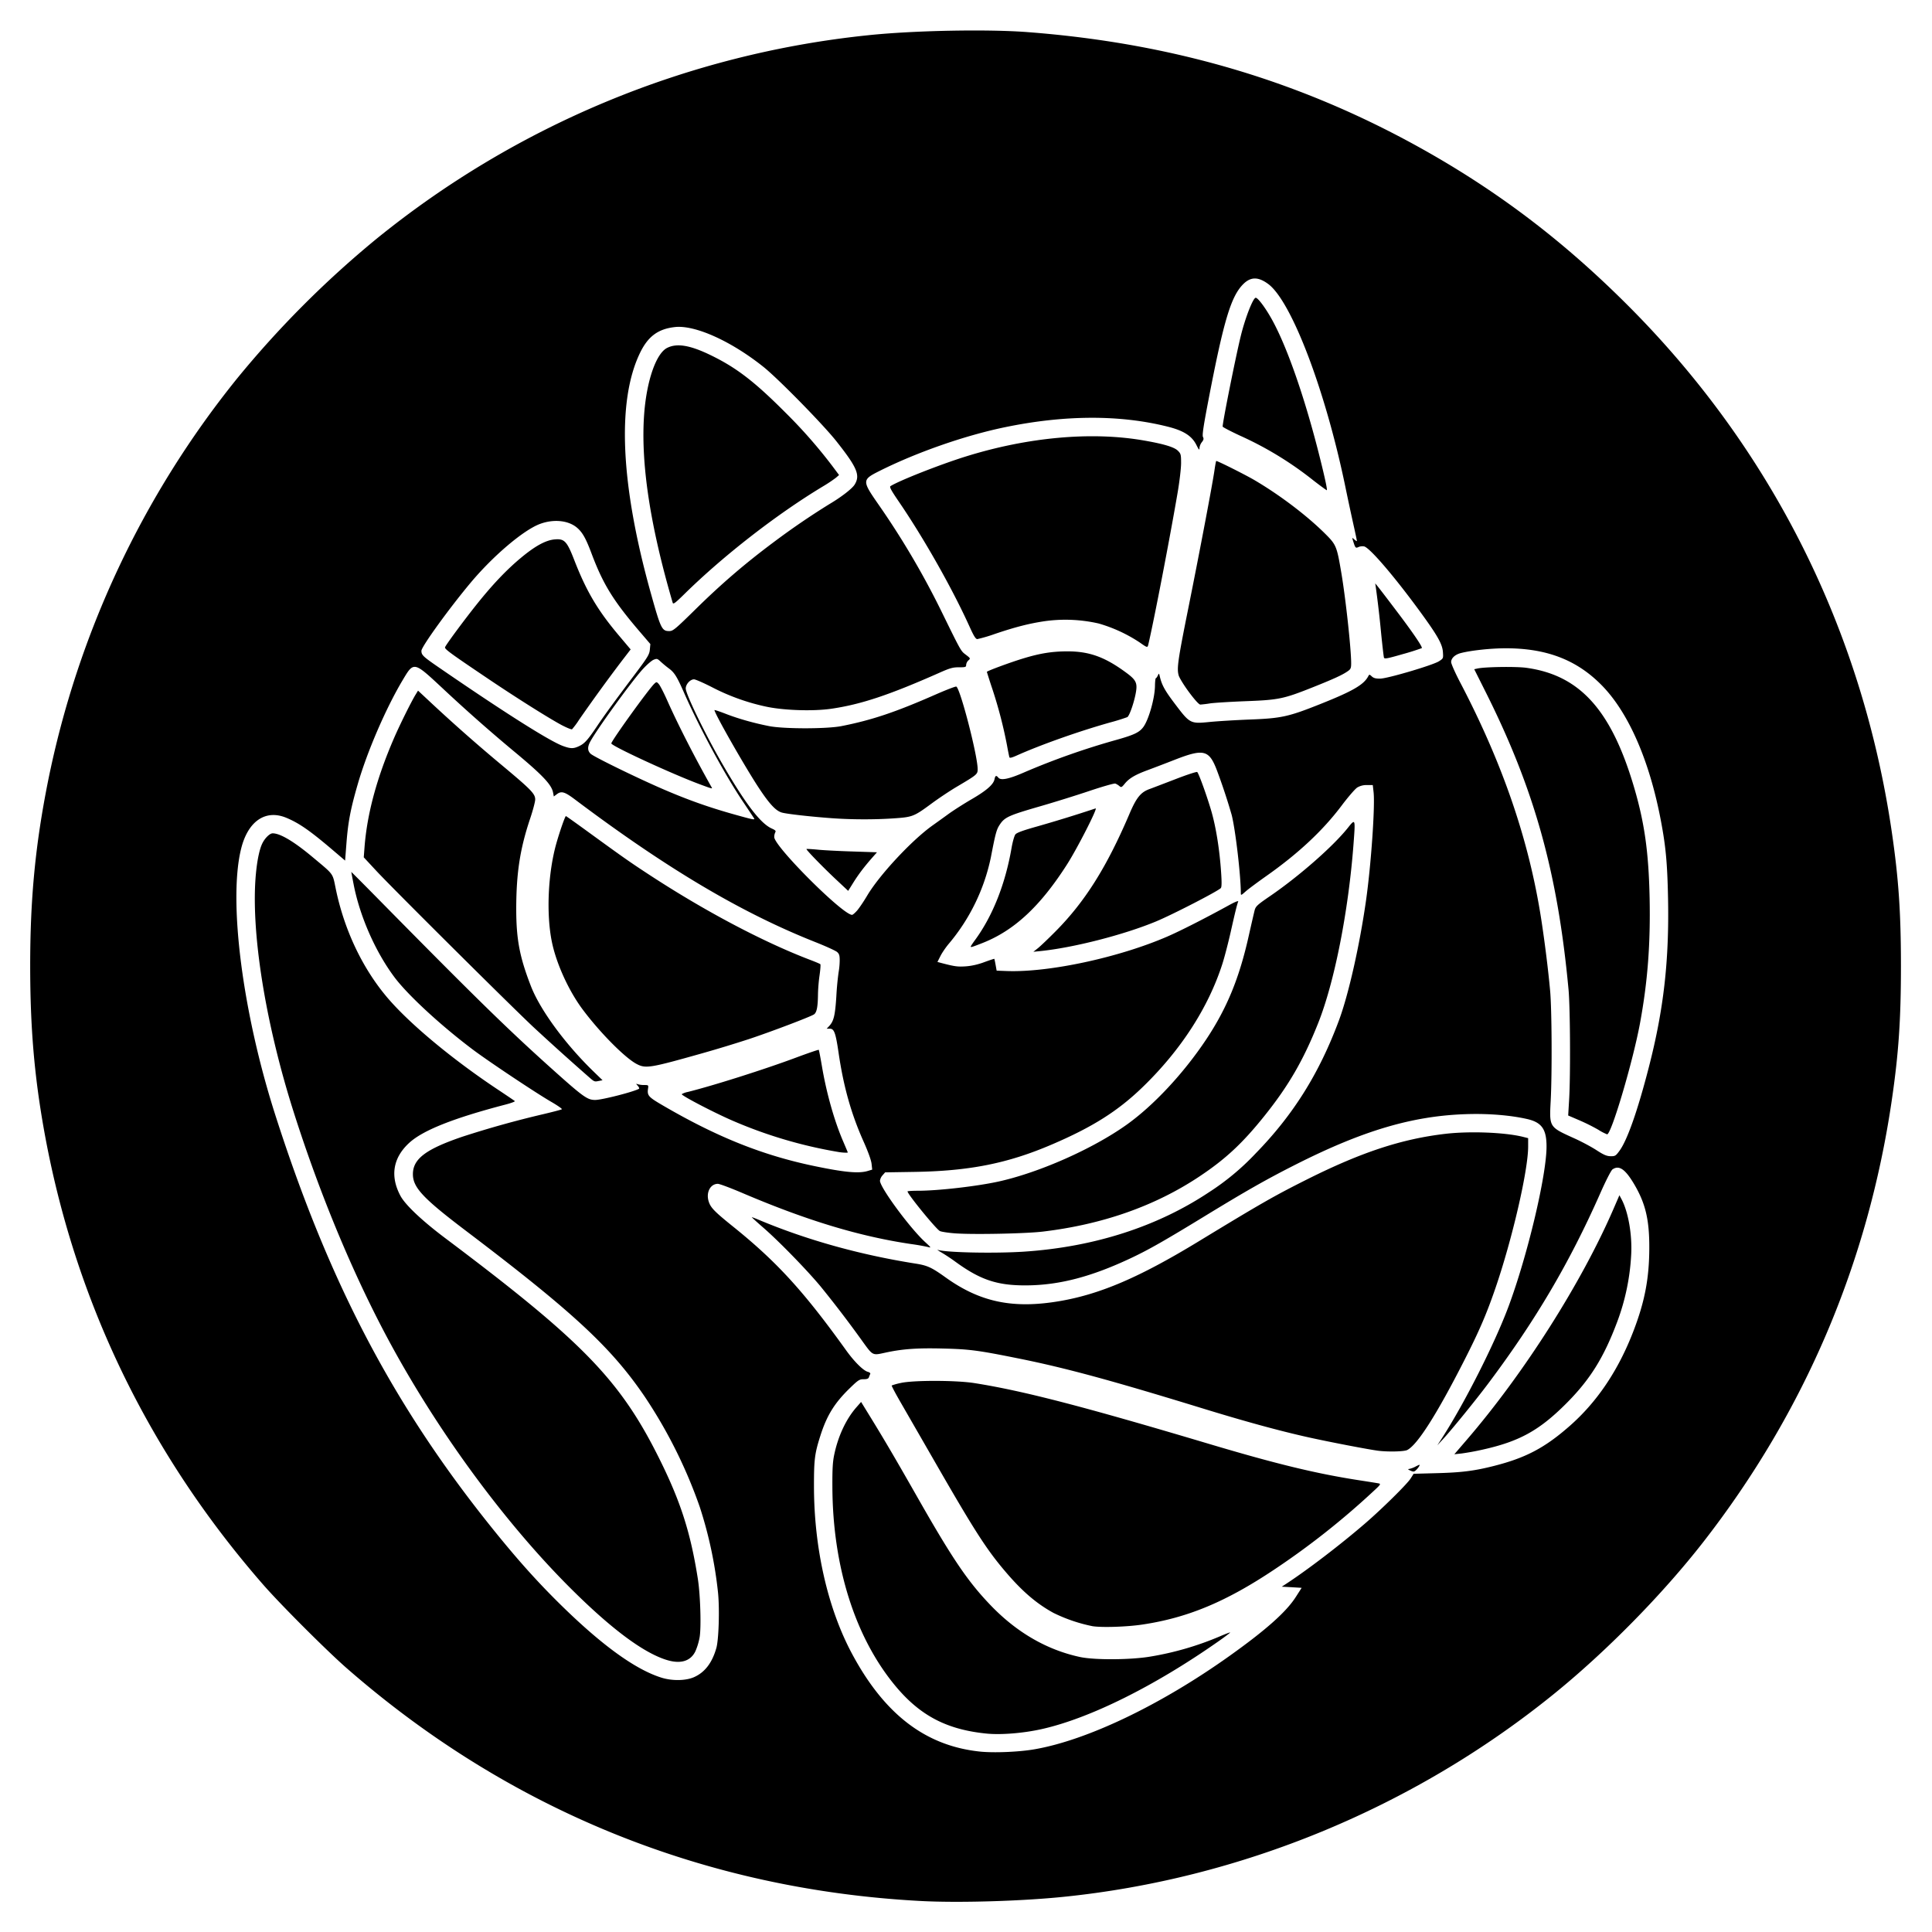 <svg xmlns="http://www.w3.org/2000/svg" width="64" height="64"><path d="M30.501 62.973c-7.153-.38-13.633-3.007-19.018-7.714-.659-.576-2.178-2.095-2.754-2.753-3.813-4.364-6.267-9.452-7.272-15.079-.322-1.806-.456-3.392-.457-5.425-.001-2.243.172-4.03.592-6.13a30.978 30.978 0 0 1 6.254-13.324 33.059 33.059 0 0 1 4.608-4.622A30.876 30.876 0 0 1 28.75 1.168c1.495-.158 3.95-.207 5.292-.104 4.904.374 9.21 1.67 13.3 4 2.434 1.388 4.531 2.998 6.594 5.064 4.757 4.763 7.755 10.75 8.733 17.439.226 1.544.302 2.67.302 4.435 0 1.766-.076 2.892-.302 4.436-.791 5.408-2.89 10.33-6.239 14.635-1.357 1.743-3.237 3.654-4.99 5.07-4.638 3.746-10.35 6.101-16.237 6.695-1.41.142-3.464.201-4.702.135zm3.76-5.024c1.746-.3 4.187-1.467 6.474-3.098 1.203-.858 1.872-1.453 2.189-1.948l.195-.304-.33-.02-.329-.018.17-.111c.717-.472 1.781-1.286 2.586-1.98.562-.484 1.393-1.304 1.512-1.491l.1-.158.783-.021c.812-.022 1.23-.075 1.874-.238 1.05-.266 1.68-.596 2.497-1.311.924-.806 1.636-1.866 2.138-3.184.366-.959.512-1.725.515-2.718.004-.944-.126-1.49-.507-2.131-.293-.493-.497-.63-.713-.479-.046.033-.22.372-.413.81-1.016 2.293-2.14 4.199-3.705 6.285-.41.547-1.194 1.511-1.491 1.835l-.193.209.153-.236c.745-1.152 1.744-3.127 2.202-4.352.63-1.687 1.263-4.35 1.263-5.311 0-.573-.16-.8-.644-.91-.554-.126-1.279-.185-2.002-.162-1.778.054-3.421.538-5.648 1.662-.974.492-1.64.87-3.032 1.72-1.327.81-1.837 1.1-2.398 1.367-1.334.634-2.404.916-3.503.924-.968.006-1.528-.18-2.36-.787a6.422 6.422 0 0 0-.457-.303c-.105-.06-.158-.1-.117-.086.277.09 1.89.122 2.858.058 2.314-.155 4.398-.824 6.11-1.96a8.262 8.262 0 0 0 1.563-1.3c1.24-1.272 2.098-2.64 2.75-4.391.319-.854.688-2.49.9-3.979.168-1.183.304-3.136.25-3.596l-.026-.23h-.192a.599.599 0 0 0-.32.08c-.07.043-.303.312-.518.598-.621.827-1.438 1.591-2.503 2.34-.283.2-.587.426-.676.504-.156.138-.162.14-.162.052-.003-.6-.178-2.091-.303-2.584a20.034 20.034 0 0 0-.492-1.485c-.257-.672-.436-.716-1.393-.343-.327.128-.736.284-.907.347-.401.148-.602.266-.746.441-.106.13-.121.136-.183.082a.513.513 0 0 0-.133-.081c-.035-.013-.42.097-.856.243-.436.147-1.178.378-1.65.514-1.012.292-1.157.357-1.315.592-.115.17-.145.279-.302 1.093a6.487 6.487 0 0 1-1.39 2.86c-.099.116-.225.3-.28.409l-.1.198.142.038c.433.113.53.126.803.107.19-.014.403-.062.611-.14.176-.065.324-.113.328-.108.005.006.024.097.043.201l.034.19.342.013c1.393.05 3.706-.447 5.311-1.142.438-.19 1.258-.607 2.051-1.043.197-.108.311-.153.298-.117-.04.103-.098.336-.25 1.014-.083.367-.206.838-.273 1.047-.465 1.453-1.383 2.87-2.65 4.093-.818.79-1.66 1.321-3.01 1.898-1.46.625-2.728.876-4.561.904l-.952.015-.085.097a.342.342 0 0 0-.086.18c0 .223.996 1.575 1.5 2.035.196.18.204.193.096.162a6.861 6.861 0 0 0-.542-.096c-1.72-.252-3.472-.781-5.62-1.698-.385-.164-.747-.3-.804-.3-.246 0-.395.28-.307.574.064.212.182.335.801.834 1.459 1.173 2.351 2.15 3.76 4.114.267.371.568.67.715.706.055.014.09.045.079.069a1.364 1.364 0 0 0-.044.11c-.017.048-.065.066-.176.066-.138 0-.18.027-.456.295-.505.49-.76.9-.974 1.57-.19.595-.215.789-.214 1.675 0 2.044.453 4.042 1.255 5.544 1.077 2.016 2.44 3.06 4.241 3.25.455.048 1.292.014 1.8-.074zm-1.57-.521c-1.321-.13-2.206-.59-3.027-1.576-1.334-1.603-2.078-3.947-2.09-6.584-.003-.624.01-.846.066-1.104.13-.603.388-1.153.723-1.538l.162-.185.348.566c.429.698.811 1.35 1.515 2.587 1.168 2.053 1.675 2.8 2.435 3.59.86.894 1.857 1.47 2.951 1.706.493.106 1.718.096 2.359-.018a10.054 10.054 0 0 0 2.264-.66c.187-.081.345-.141.353-.134.007.007-.171.142-.397.3-2.119 1.484-4.255 2.544-5.842 2.9-.607.136-1.342.196-1.82.15zm3.502-3.558a5.28 5.28 0 0 1-1.294-.44c-.557-.304-1.032-.71-1.578-1.35-.641-.75-1.036-1.364-2.382-3.707l-1.103-1.915c-.173-.299-.307-.552-.297-.562a2 2 0 0 1 .3-.083c.41-.094 1.828-.092 2.433.003 1.608.253 3.592.767 7.766 2.011 2.253.672 3.575.992 5.007 1.212.293.045.573.09.623.1.083.017.068.04-.19.277a25.823 25.823 0 0 1-3.27 2.58c-1.6 1.068-2.87 1.597-4.37 1.82-.507.076-1.329.103-1.645.054zm10.527-5.155c-.077-.034-.092-.051-.046-.053a.795.795 0 0 0 .221-.082c.14-.072.15-.072.116-.009a.592.592 0 0 1-.107.132c-.06.055-.085.056-.184.012zm1.863-1.013c1.91-2.218 3.812-5.214 4.876-7.678l.186-.43.067.125c.229.425.362 1.199.322 1.864a7.412 7.412 0 0 1-.461 2.202c-.448 1.193-.9 1.916-1.69 2.708-.897.897-1.555 1.259-2.784 1.531a8.25 8.25 0 0 1-.68.124l-.242.026.406-.472zm-2.91.358c-.296-.035-1.624-.29-2.348-.451-.957-.214-2.095-.525-3.553-.974-2.973-.913-4.475-1.32-6.016-1.631-1.365-.275-1.634-.31-2.515-.332-.87-.022-1.36.014-1.939.142-.394.087-.391.089-.704-.343a37.955 37.955 0 0 0-1.423-1.866c-.469-.561-1.398-1.513-1.9-1.946-.214-.186-.38-.338-.37-.338.012 0 .12.04.24.091 1.582.664 3.34 1.154 5.176 1.445.402.063.535.124 1.01.464 1.144.818 2.232 1.043 3.777.779 1.34-.23 2.636-.786 4.569-1.96 2.132-1.297 2.536-1.527 3.635-2.078 1.786-.894 3.121-1.333 4.564-1.502.808-.095 1.984-.049 2.576.1l.17.043v.278c0 .79-.527 3.07-1.087 4.7-.294.854-.534 1.411-1.027 2.38-.91 1.787-1.551 2.797-1.89 2.972-.1.052-.604.066-.945.027zm-14.054-7.205c-.223-.018-.442-.052-.486-.076-.13-.07-1.07-1.222-1.07-1.312 0-.012.16-.022.356-.022.662 0 1.947-.148 2.664-.306 1.346-.299 3.1-1.075 4.22-1.868.9-.637 1.902-1.71 2.652-2.836.688-1.034 1.1-2.035 1.413-3.442.087-.387.175-.767.195-.845.034-.124.094-.18.495-.454.958-.654 2.088-1.643 2.583-2.26.26-.325.26-.327.197.514-.167 2.23-.63 4.58-1.17 5.939-.488 1.228-.983 2.083-1.786 3.084-.725.904-1.281 1.422-2.148 2-1.472.98-3.211 1.592-5.197 1.828-.58.068-2.33.102-2.918.056zm2.766-9.447c.083-.067.349-.32.59-.564.97-.98 1.688-2.122 2.439-3.882.23-.54.374-.718.664-.823.104-.038.496-.188.87-.332.375-.145.695-.25.712-.232.053.054.297.725.453 1.246.162.54.286 1.302.338 2.079.023.333.02.488-.01.519-.101.106-1.6.878-2.143 1.104-1.066.443-2.741.872-3.837.983l-.229.023.153-.121zm-2.227-.055c0-.01.065-.11.145-.218.582-.797 1-1.853 1.206-3.045.035-.204.093-.407.128-.45.045-.056.253-.132.71-.26a47.54 47.54 0 0 0 1.945-.6c.087-.033-.603 1.32-.947 1.858-.891 1.393-1.758 2.196-2.815 2.607-.346.135-.372.142-.372.108zM22.99 55.558c.358-.158.601-.475.74-.965.08-.282.11-1.291.056-1.83a13.835 13.835 0 0 0-.607-2.848 16.124 16.124 0 0 0-1.822-3.65c-1.113-1.635-2.372-2.802-5.932-5.5-1.415-1.073-1.749-1.43-1.747-1.872.002-.503.426-.824 1.633-1.236a33.085 33.085 0 0 1 2.665-.744c.335-.079.622-.154.637-.168.015-.013-.143-.124-.352-.245-.518-.3-2.095-1.352-2.607-1.738-1.067-.804-2.155-1.81-2.593-2.398-.63-.845-1.144-2.018-1.347-3.071a21.653 21.653 0 0 1-.077-.408c0-.007.381.376.847.849 3.191 3.24 4.275 4.303 5.701 5.586 1.143 1.027 1.269 1.119 1.537 1.117.225-.002 1.267-.268 1.445-.37.017-.01 0-.053-.038-.096-.067-.077-.067-.078 0-.054a.804.804 0 0 0 .213.026c.137 0 .142.004.126.113-.034.232.007.28.457.544 1.808 1.058 3.32 1.665 5.036 2.024 1.01.211 1.483.255 1.78.167l.152-.046-.021-.192c-.013-.12-.115-.403-.269-.747-.407-.911-.661-1.816-.823-2.925-.098-.668-.147-.804-.29-.804h-.105l.081-.086c.153-.163.198-.348.239-.988a9.59 9.59 0 0 1 .074-.791 2.42 2.42 0 0 0 .037-.384c.001-.173-.014-.227-.084-.29-.047-.043-.377-.193-.733-.334-2.447-.97-4.914-2.435-7.958-4.724-.332-.25-.443-.283-.588-.176l-.107.08-.025-.13c-.047-.252-.328-.555-1.168-1.259a54.096 54.096 0 0 1-2.503-2.205c-.954-.888-.94-.885-1.32-.245-.553.93-1.17 2.361-1.48 3.435-.236.814-.318 1.241-.372 1.934l-.046.594-.446-.38c-.734-.623-1.087-.866-1.507-1.04-.69-.283-1.27.119-1.494 1.037-.425 1.733.052 5.43 1.134 8.808 1.77 5.525 3.889 9.574 7.12 13.61.807 1.008 1.447 1.731 2.173 2.457 1.447 1.445 2.607 2.297 3.504 2.576.354.11.803.102 1.074-.018zm-.925-.576c-.777-.248-1.839-1.045-3.178-2.382-2.123-2.12-4.276-5.034-5.883-7.963-1.23-2.241-2.38-4.98-3.282-7.819-.946-2.98-1.426-6.027-1.242-7.902.044-.447.12-.8.214-.986.088-.174.244-.325.338-.325.25 0 .704.27 1.32.785.72.602.66.52.77 1.05.276 1.34.864 2.594 1.671 3.562.722.867 2.158 2.067 3.698 3.091.293.195.547.367.563.381.017.015-.12.067-.304.115-1.73.452-2.738.852-3.192 1.268-.54.494-.642 1.102-.293 1.756.16.3.72.829 1.494 1.41 4.584 3.444 5.805 4.709 7.117 7.369.68 1.38 1.002 2.393 1.24 3.902.084.529.117 1.61.06 1.943a2.093 2.093 0 0 1-.14.463c-.16.334-.5.433-.97.282zm5.714-16.82a15.123 15.123 0 0 1-3.568-1.063c-.644-.285-1.651-.814-1.627-.854a.63.63 0 0 1 .198-.072c.861-.215 2.545-.75 3.565-1.13.417-.156.765-.275.775-.266.009.01.057.256.106.547.152.896.414 1.821.709 2.5.08.187.147.346.147.352 0 .016-.179.008-.305-.014zm-8.305-2.513a90.706 90.706 0 0 1-1.783-1.606c-.688-.64-4.656-4.584-5.223-5.193l-.418-.45.025-.33c.085-1.113.406-2.3.978-3.62.194-.448.574-1.213.717-1.445l.078-.127.465.434a55.49 55.49 0 0 0 2.33 2.051c.955.798 1.086.933 1.086 1.121 0 .075-.076.362-.169.638-.334.998-.457 1.797-.459 2.977 0 1.015.11 1.599.487 2.57.308.791 1.14 1.924 2.09 2.842l.282.273-.112.022c-.163.033-.153.037-.374-.157zm1.616-.403c-.385-.202-1.213-1.036-1.784-1.8-.463-.617-.874-1.517-1.023-2.238-.193-.934-.13-2.299.15-3.28.111-.391.287-.894.313-.894.01 0 .354.245.766.545 1.173.853 1.356.98 2.005 1.405 1.843 1.204 3.767 2.221 5.33 2.817.167.063.315.126.328.14.013.013.001.177-.026.366a5.575 5.575 0 0 0-.052.613c-.004.435-.041.623-.134.684-.126.082-1.408.569-2.153.817a43.29 43.29 0 0 1-1.542.469c-1.736.49-1.877.514-2.178.356zm32.557 2.876c.259-.352.604-1.334.973-2.77.492-1.909.676-3.53.636-5.591-.023-1.157-.073-1.707-.235-2.564-.378-2.006-1.08-3.61-1.977-4.512-.823-.83-1.816-1.209-3.16-1.21-.496 0-1.145.07-1.49.158-.194.05-.323.17-.323.3 0 .056.138.366.307.688 1.41 2.697 2.276 5.232 2.679 7.84.116.756.23 1.663.293 2.36.056.604.067 2.71.019 3.637-.046.89-.059.87.789 1.254.227.102.553.276.723.386.246.16.344.201.472.203.15.002.171-.011.294-.179zm-.703-.699a6.38 6.38 0 0 0-.622-.31l-.374-.161.032-.533c.047-.796.035-3.046-.02-3.636-.36-3.868-1.124-6.616-2.73-9.828l-.394-.786.103-.023c.245-.056 1.271-.071 1.615-.025 1.787.242 2.834 1.41 3.59 4.004.338 1.162.471 2.128.502 3.631.03 1.516-.065 2.76-.316 4.126-.233 1.27-.954 3.705-1.093 3.694a1.703 1.703 0 0 1-.293-.153zm-24.546-7.266c.07-.083.218-.302.328-.488.403-.68 1.469-1.826 2.156-2.318.147-.105.4-.286.56-.403.163-.116.497-.329.743-.472.491-.285.724-.488.759-.661.026-.128.057-.14.13-.052.082.097.346.044.837-.17a24.4 24.4 0 0 1 3.105-1.093c.572-.163.74-.246.87-.433.175-.254.368-.944.374-1.344.002-.142.015-.257.029-.257.013 0 .042-.039.064-.086.039-.084.04-.084.067.028.067.288.168.47.51.92.487.644.504.652 1.143.588.264-.026.865-.063 1.336-.081 1.041-.04 1.275-.092 2.337-.516 1.06-.422 1.426-.634 1.575-.91.04-.075.041-.075.124 0 .062.056.134.074.28.071.25-.005 1.742-.446 1.941-.574.147-.094.147-.095.132-.312-.02-.264-.184-.552-.787-1.375-.848-1.156-1.635-2.071-1.821-2.118a.332.332 0 0 0-.187.02c-.1.045-.107.036-.187-.224-.029-.095-.029-.095.052-.023.045.04.081.06.081.044s-.05-.255-.112-.53a91.382 91.382 0 0 1-.27-1.261c-.662-3.205-1.79-6.164-2.562-6.724-.329-.24-.576-.236-.822.01-.404.404-.644 1.202-1.143 3.795-.174.904-.22 1.21-.19 1.267.031.058.023.096-.038.173a.384.384 0 0 0-.078.197c0 .079-.02.059-.1-.101-.15-.303-.423-.478-.95-.61-1.585-.399-3.419-.392-5.403.02-1.326.275-2.921.832-4.158 1.453-.564.283-.566.321-.045 1.072a26.994 26.994 0 0 1 2.092 3.54c.676 1.379.655 1.341.826 1.471.154.118.156.122.083.187a.235.235 0 0 0-.074.148c0 .073-.02.08-.238.08-.203-.001-.3.026-.656.185-1.656.733-2.582 1.042-3.564 1.187-.61.09-1.597.057-2.188-.073a7.091 7.091 0 0 1-1.764-.635c-.285-.146-.557-.265-.605-.265-.127 0-.274.163-.274.303 0 .183.64 1.504 1.188 2.455.786 1.361 1.284 2.015 1.664 2.185.115.051.142.08.115.122a.366.366 0 0 0-.035.16c-.002.305 2.254 2.563 2.576 2.577.024.001.102-.066.174-.149zm-.679-1c-.452-.422-1.026-1.013-1.003-1.032.01-.007.17.002.36.02.188.02.71.047 1.158.061l.817.027-.17.193c-.264.302-.449.547-.623.827l-.161.258-.378-.354zm-.149-2.052c-.686-.049-1.504-.14-1.67-.188-.198-.056-.41-.282-.761-.814-.454-.686-1.471-2.471-1.471-2.58 0-.012.168.044.374.124.418.162.92.304 1.434.406.489.096 1.91.096 2.399 0 1.01-.2 1.786-.46 3.134-1.053.343-.15.643-.265.669-.256.129.05.708 2.285.708 2.734 0 .17-.016.184-.688.582-.221.13-.59.376-.819.544-.61.45-.643.462-1.281.506-.63.043-1.378.041-2.028-.005zm5.866-2.022a9.695 9.695 0 0 1-.077-.39 14.933 14.933 0 0 0-.482-1.858 21.92 21.92 0 0 1-.186-.578c0-.029.795-.323 1.22-.45.541-.164.93-.227 1.425-.23.743-.004 1.262.182 1.976.71.312.23.366.333.321.618-.05.325-.217.812-.29.851a6.65 6.65 0 0 1-.56.174c-1.034.29-2.31.742-3.113 1.102-.16.071-.224.085-.234.05zm5.954-2.151c-.167-.225-.323-.478-.346-.562-.064-.232-.024-.51.329-2.265.375-1.87.792-4.066.857-4.52.025-.174.052-.315.06-.315.052 0 .95.45 1.258.63.84.493 1.729 1.166 2.337 1.768.38.377.397.42.546 1.295.145.853.328 2.53.328 3.006 0 .16-.015.197-.105.26-.175.125-.455.254-1.151.532-.988.394-1.14.425-2.246.467-.513.02-1.045.053-1.18.074a3.86 3.86 0 0 1-.315.038c-.042 0-.184-.155-.372-.408zm6.455-1.149c-.01-.033-.053-.403-.095-.821a35.077 35.077 0 0 0-.174-1.504l-.02-.133.078.095c.044.052.313.403.598.78.563.741.901 1.237.867 1.27a8.06 8.06 0 0 1-.628.198c-.522.15-.61.167-.626.115zm-8.091-.501a4.922 4.922 0 0 0-1.359-.628 4.945 4.945 0 0 0-1.785-.077c-.51.075-.97.192-1.651.422a5.013 5.013 0 0 1-.584.172c-.053 0-.115-.098-.247-.39-.573-1.27-1.52-2.946-2.36-4.174-.247-.362-.31-.478-.27-.503.288-.183 1.65-.719 2.488-.98 2.05-.64 4.148-.832 5.873-.538.679.116 1.039.223 1.16.345.098.097.106.128.106.411 0 .169-.052.611-.116.984-.258 1.51-.785 4.242-.97 5.026-.026.11-.034.107-.285-.07zm5.749-5.371a11.42 11.42 0 0 0-2.423-1.478c-.31-.144-.57-.28-.577-.3-.02-.061.43-2.318.602-3.013.147-.597.405-1.256.492-1.256.078 0 .347.367.564.769.506.936 1.084 2.614 1.565 4.542.166.664.247 1.047.227 1.064-.007.006-.21-.142-.45-.328zM24.977 27.104a68.5 68.5 0 0 0-.379-.568c-.597-.89-1.427-2.426-1.941-3.595-.234-.531-.316-.662-.498-.797a3.689 3.689 0 0 1-.27-.223c-.113-.106-.128-.11-.239-.065-.065.027-.227.168-.36.314-.378.414-1.555 2.042-1.747 2.416-.086.167-.079.288.023.384.114.106 1.617.839 2.475 1.205.792.338 1.455.572 2.274.802.65.182.703.192.662.127zm-1.823-1.134c-.924-.346-2.886-1.253-2.903-1.342-.013-.067 1.254-1.826 1.43-1.984.066-.06.074-.06.146.021.041.048.167.292.278.543.354.796.907 1.878 1.475 2.884.024.043-.014.032-.426-.122zm-3.959-1.259c.173-.084.28-.204.59-.666.235-.35.533-.759 1.23-1.686.444-.59.496-.676.512-.84l.017-.184-.339-.396c-.89-1.038-1.226-1.583-1.609-2.603-.186-.495-.296-.693-.473-.848-.287-.252-.786-.303-1.246-.128-.546.208-1.544 1.056-2.289 1.946-.708.845-1.628 2.118-1.628 2.253 0 .14.053.19.57.546 2.18 1.499 3.687 2.452 4.122 2.608.256.093.35.092.543-.002zm-.56-.676c-.393-.205-1.47-.881-2.41-1.513-1.316-.886-1.503-1.022-1.482-1.082.03-.085.643-.914 1.068-1.444.51-.637.969-1.12 1.438-1.511.474-.396.825-.589 1.122-.616.327-.03.408.056.653.686.404 1.039.779 1.67 1.49 2.511l.377.447-.3.39a57.445 57.445 0 0 0-1.408 1.94 2.65 2.65 0 0 1-.233.315c-.02.012-.16-.044-.314-.123zm4.437-3.883c.841-.825 1.61-1.485 2.55-2.187a25.054 25.054 0 0 1 1.853-1.266c.395-.234.752-.51.836-.646.192-.31.085-.565-.608-1.44-.444-.56-1.93-2.075-2.417-2.463-1.072-.854-2.262-1.389-2.927-1.316-.56.062-.895.31-1.16.861-.77 1.598-.645 4.357.36 7.953.33 1.181.367 1.257.61 1.257.127 0 .193-.055.903-.753zm-.788-.185c-.752-2.567-1.065-4.64-.945-6.253.083-1.105.395-2.004.76-2.189.323-.164.759-.092 1.442.24.852.413 1.454.875 2.48 1.905a16.586 16.586 0 0 1 1.55 1.766l.224.3-.104.09a4.7 4.7 0 0 1-.436.29c-1.526.92-3.289 2.29-4.583 3.562-.302.297-.37.348-.388.29z"/></svg>
